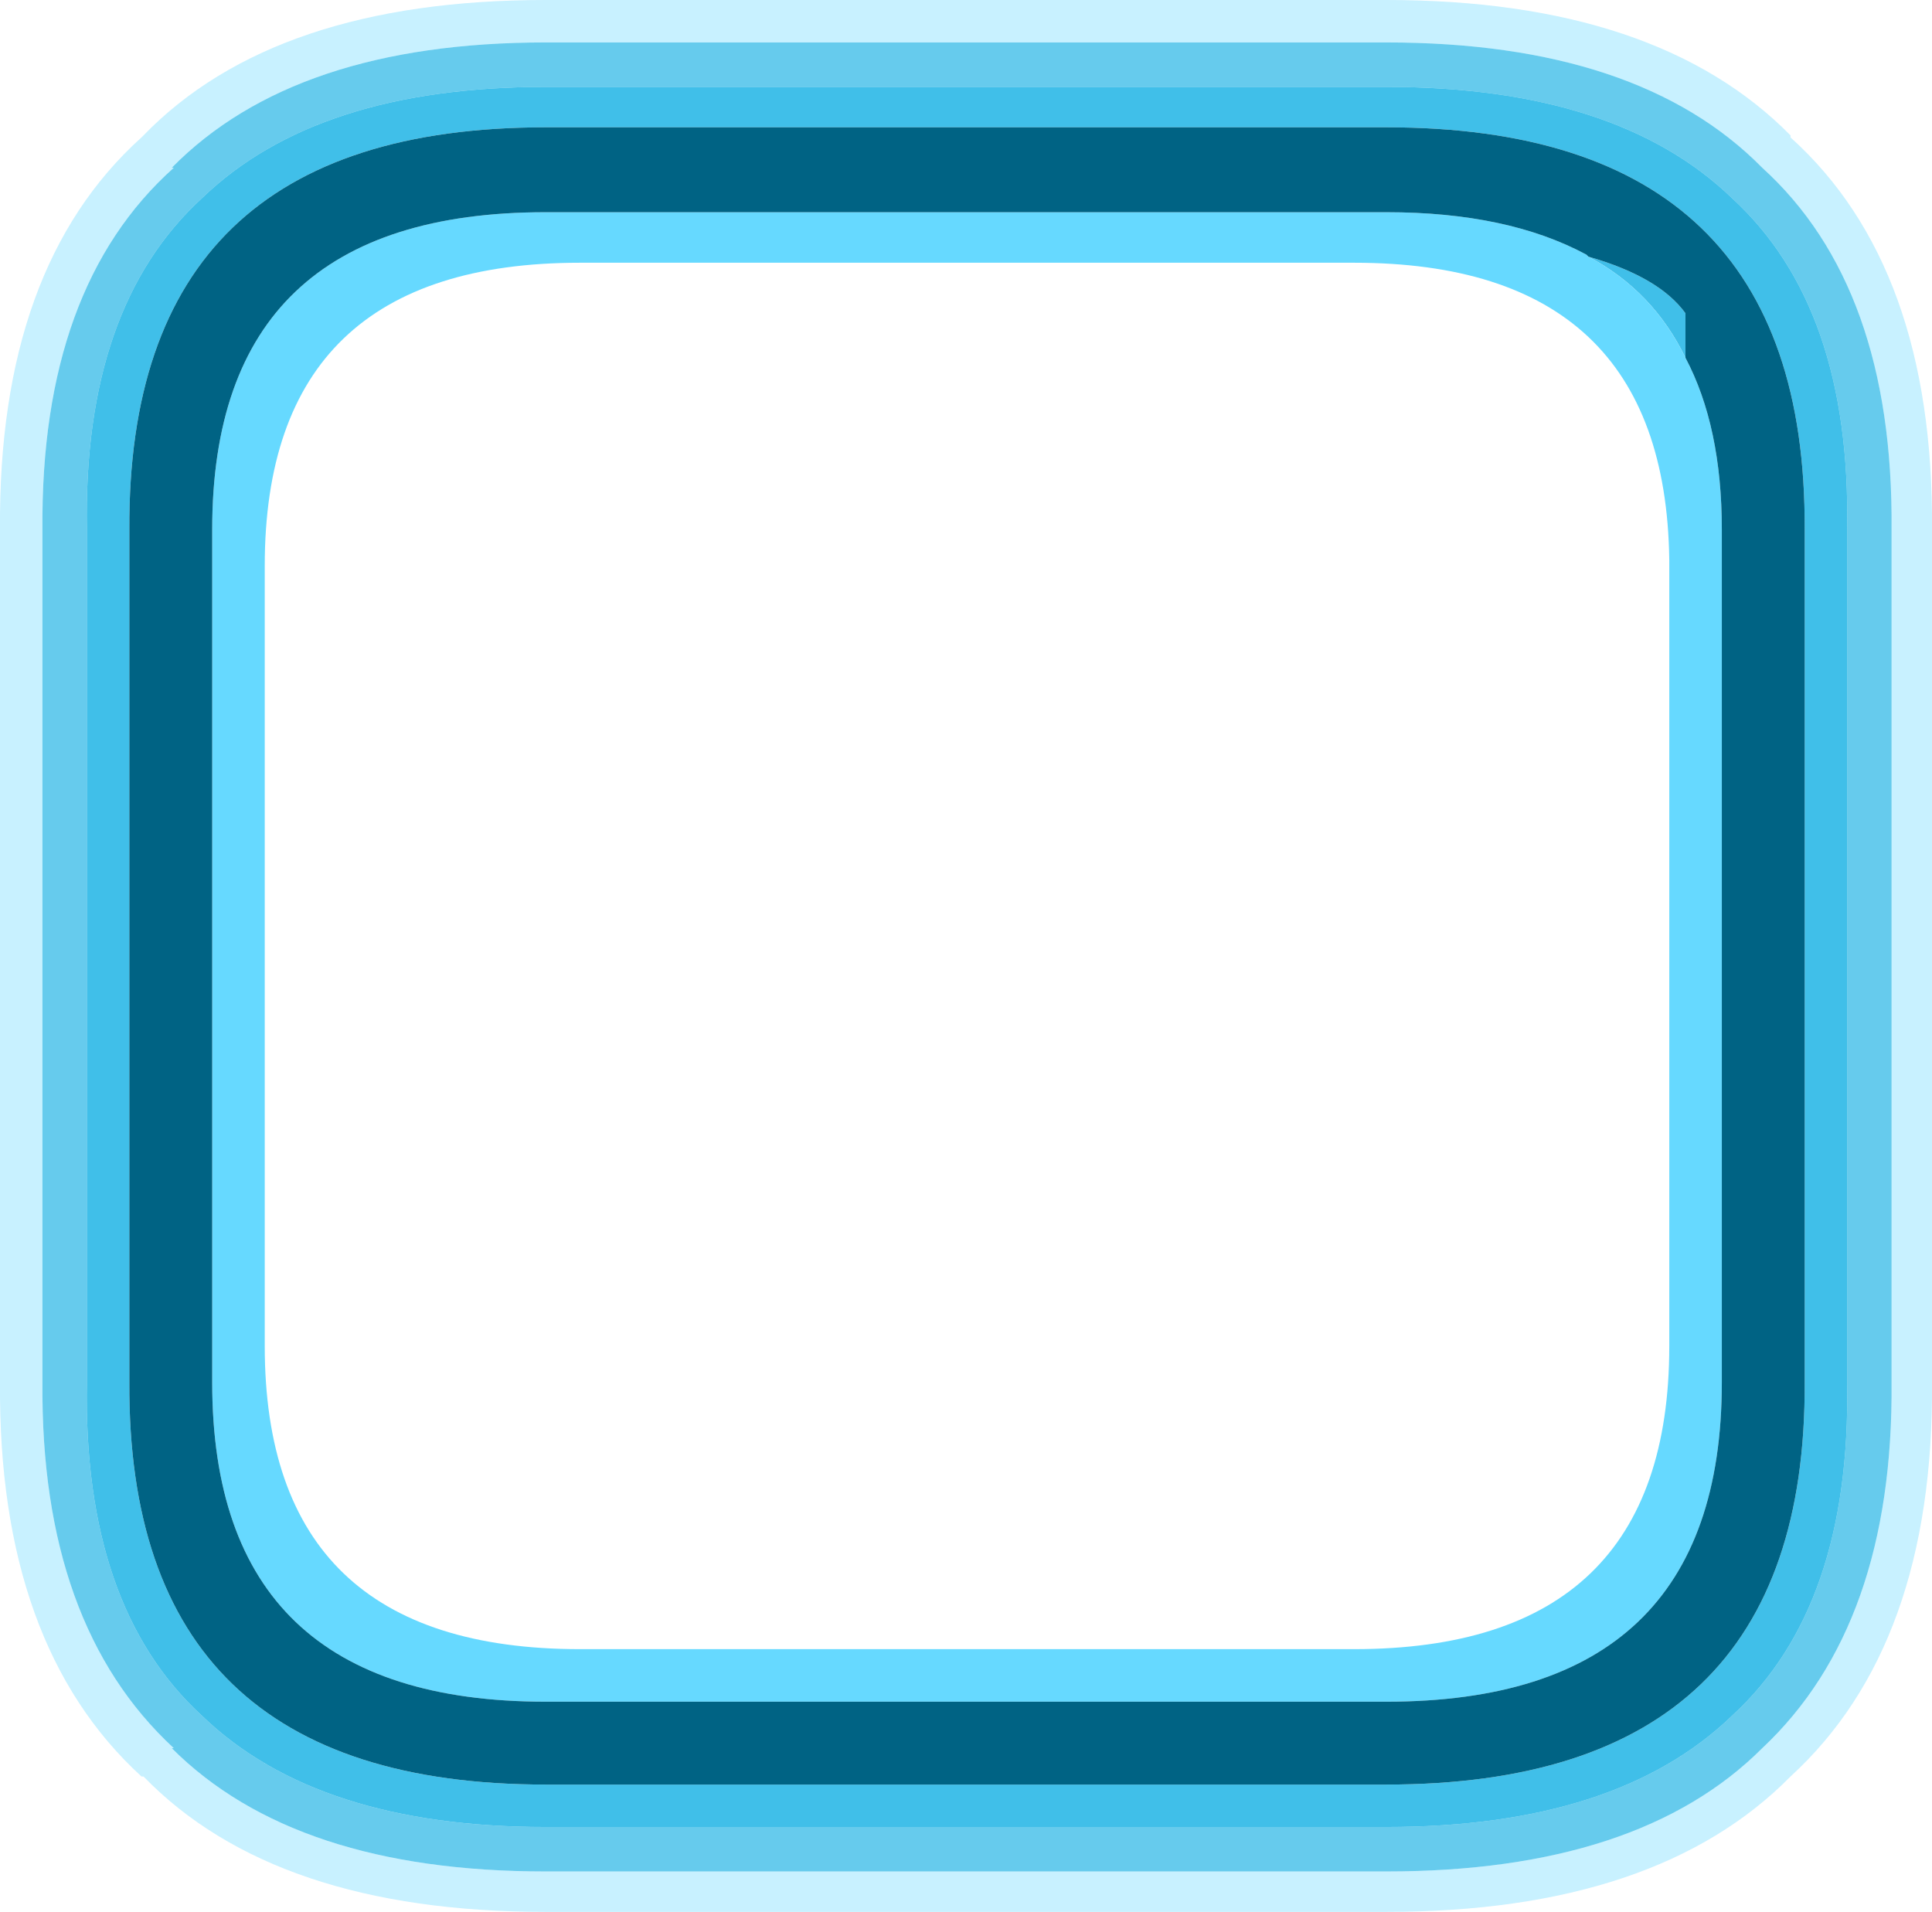 <?xml version="1.0" encoding="UTF-8" standalone="no"?>
<svg xmlns:ffdec="https://www.free-decompiler.com/flash" xmlns:xlink="http://www.w3.org/1999/xlink" ffdec:objectType="frame" height="47.3px" width="47.8px" xmlns="http://www.w3.org/2000/svg">
  <g transform="matrix(1.0, 0.0, 0.0, 1.0, -6.5, -6.5)">
    <use ffdec:characterId="1012" height="47.3" transform="matrix(1.0, 0.0, 0.0, 1.0, 6.5, 6.5)" width="47.8" xlink:href="#shape0"/>
  </g>
  <defs>
    <g id="shape0" transform="matrix(1.0, 0.0, 0.0, 1.0, -6.5, -6.5)">
      <path d="M50.8 9.9 Q54.35 13.1 54.3 19.6 L54.3 40.7 Q54.35 47.2 50.8 50.45 47.5 53.8 40.8 53.8 L20.0 53.8 Q13.3 53.8 10.05 50.45 L10.0 50.45 Q6.45 47.2 6.5 40.7 L6.5 19.6 Q6.45 13.1 10.0 9.9 L10.05 9.85 Q13.3 6.5 20.0 6.5 L40.8 6.5 Q47.5 6.5 50.8 9.85 L50.8 9.9 M50.1 10.65 Q47.05 7.55 40.8 7.55 L20.0 7.55 Q13.8 7.55 10.75 10.65 L10.8 10.65 Q7.5 13.6 7.55 19.6 L7.55 40.7 Q7.5 46.7 10.8 49.75 L10.75 49.75 Q13.8 52.8 20.0 52.8 L40.8 52.8 Q47.05 52.8 50.1 49.75 53.35 46.7 53.3 40.7 L53.3 19.6 Q53.35 13.6 50.1 10.65" fill="#91e3ff" fill-opacity="0.498" fill-rule="evenodd" stroke="none"/>
      <path d="M49.35 11.4 Q52.3 14.1 52.2 19.6 L52.2 40.7 Q52.3 46.25 49.35 48.95 46.5 51.7 40.8 51.7 L20.0 51.7 Q14.35 51.7 11.5 48.95 8.55 46.25 8.65 40.7 L8.65 19.6 Q8.55 14.1 11.5 11.4 14.35 8.65 20.0 8.65 L40.8 8.65 Q46.5 8.65 49.35 11.4 M48.2 15.35 Q47.4 13.7 45.8 12.85 47.55 13.35 48.2 14.25 L48.2 15.35 M51.15 19.6 Q51.2 9.65 40.8 9.65 L20.0 9.65 Q9.65 9.65 9.7 19.6 L9.7 40.7 Q9.65 50.65 20.0 50.65 L40.8 50.65 Q51.2 50.65 51.15 40.7 L51.15 19.6" fill="#00a9e1" fill-opacity="0.749" fill-rule="evenodd" stroke="none"/>
      <path d="M45.8 12.85 Q47.4 13.7 48.2 15.35 49.1 17.05 49.1 19.6 L49.1 40.7 Q49.1 48.6 40.8 48.6 L20.0 48.6 Q11.75 48.6 11.75 40.7 L11.75 19.6 Q11.75 11.75 20.0 11.75 L40.8 11.75 Q43.8 11.75 45.75 12.8 L45.8 12.85 M47.8 20.5 L47.8 20.35 Q47.7 13.0 40.0 13.0 L20.85 13.0 Q13.05 13.0 13.05 20.5 L13.05 39.8 Q13.05 47.3 20.85 47.3 L40.0 47.3 Q47.8 47.3 47.8 39.8 L47.8 20.5" fill="#66d9ff" fill-rule="evenodd" stroke="none"/>
      <path d="M48.2 15.35 L48.2 14.25 Q47.55 13.35 45.8 12.85 L45.75 12.8 Q43.8 11.75 40.8 11.75 L20.0 11.75 Q11.75 11.75 11.75 19.6 L11.75 40.7 Q11.75 48.6 20.0 48.6 L40.8 48.6 Q49.1 48.6 49.1 40.7 L49.1 19.6 Q49.1 17.05 48.2 15.35 M51.15 19.6 L51.15 40.7 Q51.2 50.65 40.8 50.65 L20.0 50.65 Q9.65 50.65 9.7 40.7 L9.7 19.6 Q9.65 9.65 20.0 9.65 L40.8 9.65 Q51.2 9.65 51.15 19.6" fill="#006384" fill-rule="evenodd" stroke="none"/>
      <path d="M49.35 11.4 Q46.5 8.65 40.8 8.65 L20.0 8.65 Q14.35 8.65 11.5 11.4 8.55 14.1 8.65 19.6 L8.65 40.7 Q8.55 46.25 11.5 48.95 14.35 51.7 20.0 51.7 L40.8 51.7 Q46.5 51.7 49.35 48.95 52.3 46.25 52.2 40.7 L52.2 19.6 Q52.3 14.1 49.35 11.4 M50.1 10.65 Q53.35 13.6 53.3 19.6 L53.3 40.7 Q53.35 46.7 50.1 49.75 47.05 52.8 40.8 52.8 L20.0 52.8 Q13.8 52.8 10.75 49.75 L10.8 49.75 Q7.5 46.7 7.55 40.7 L7.55 19.6 Q7.5 13.6 10.8 10.65 L10.75 10.65 Q13.8 7.55 20.0 7.55 L40.8 7.55 Q47.05 7.55 50.1 10.65" fill="#00a9e1" fill-opacity="0.6" fill-rule="evenodd" stroke="none"/>
    </g>
  </defs>
</svg>

